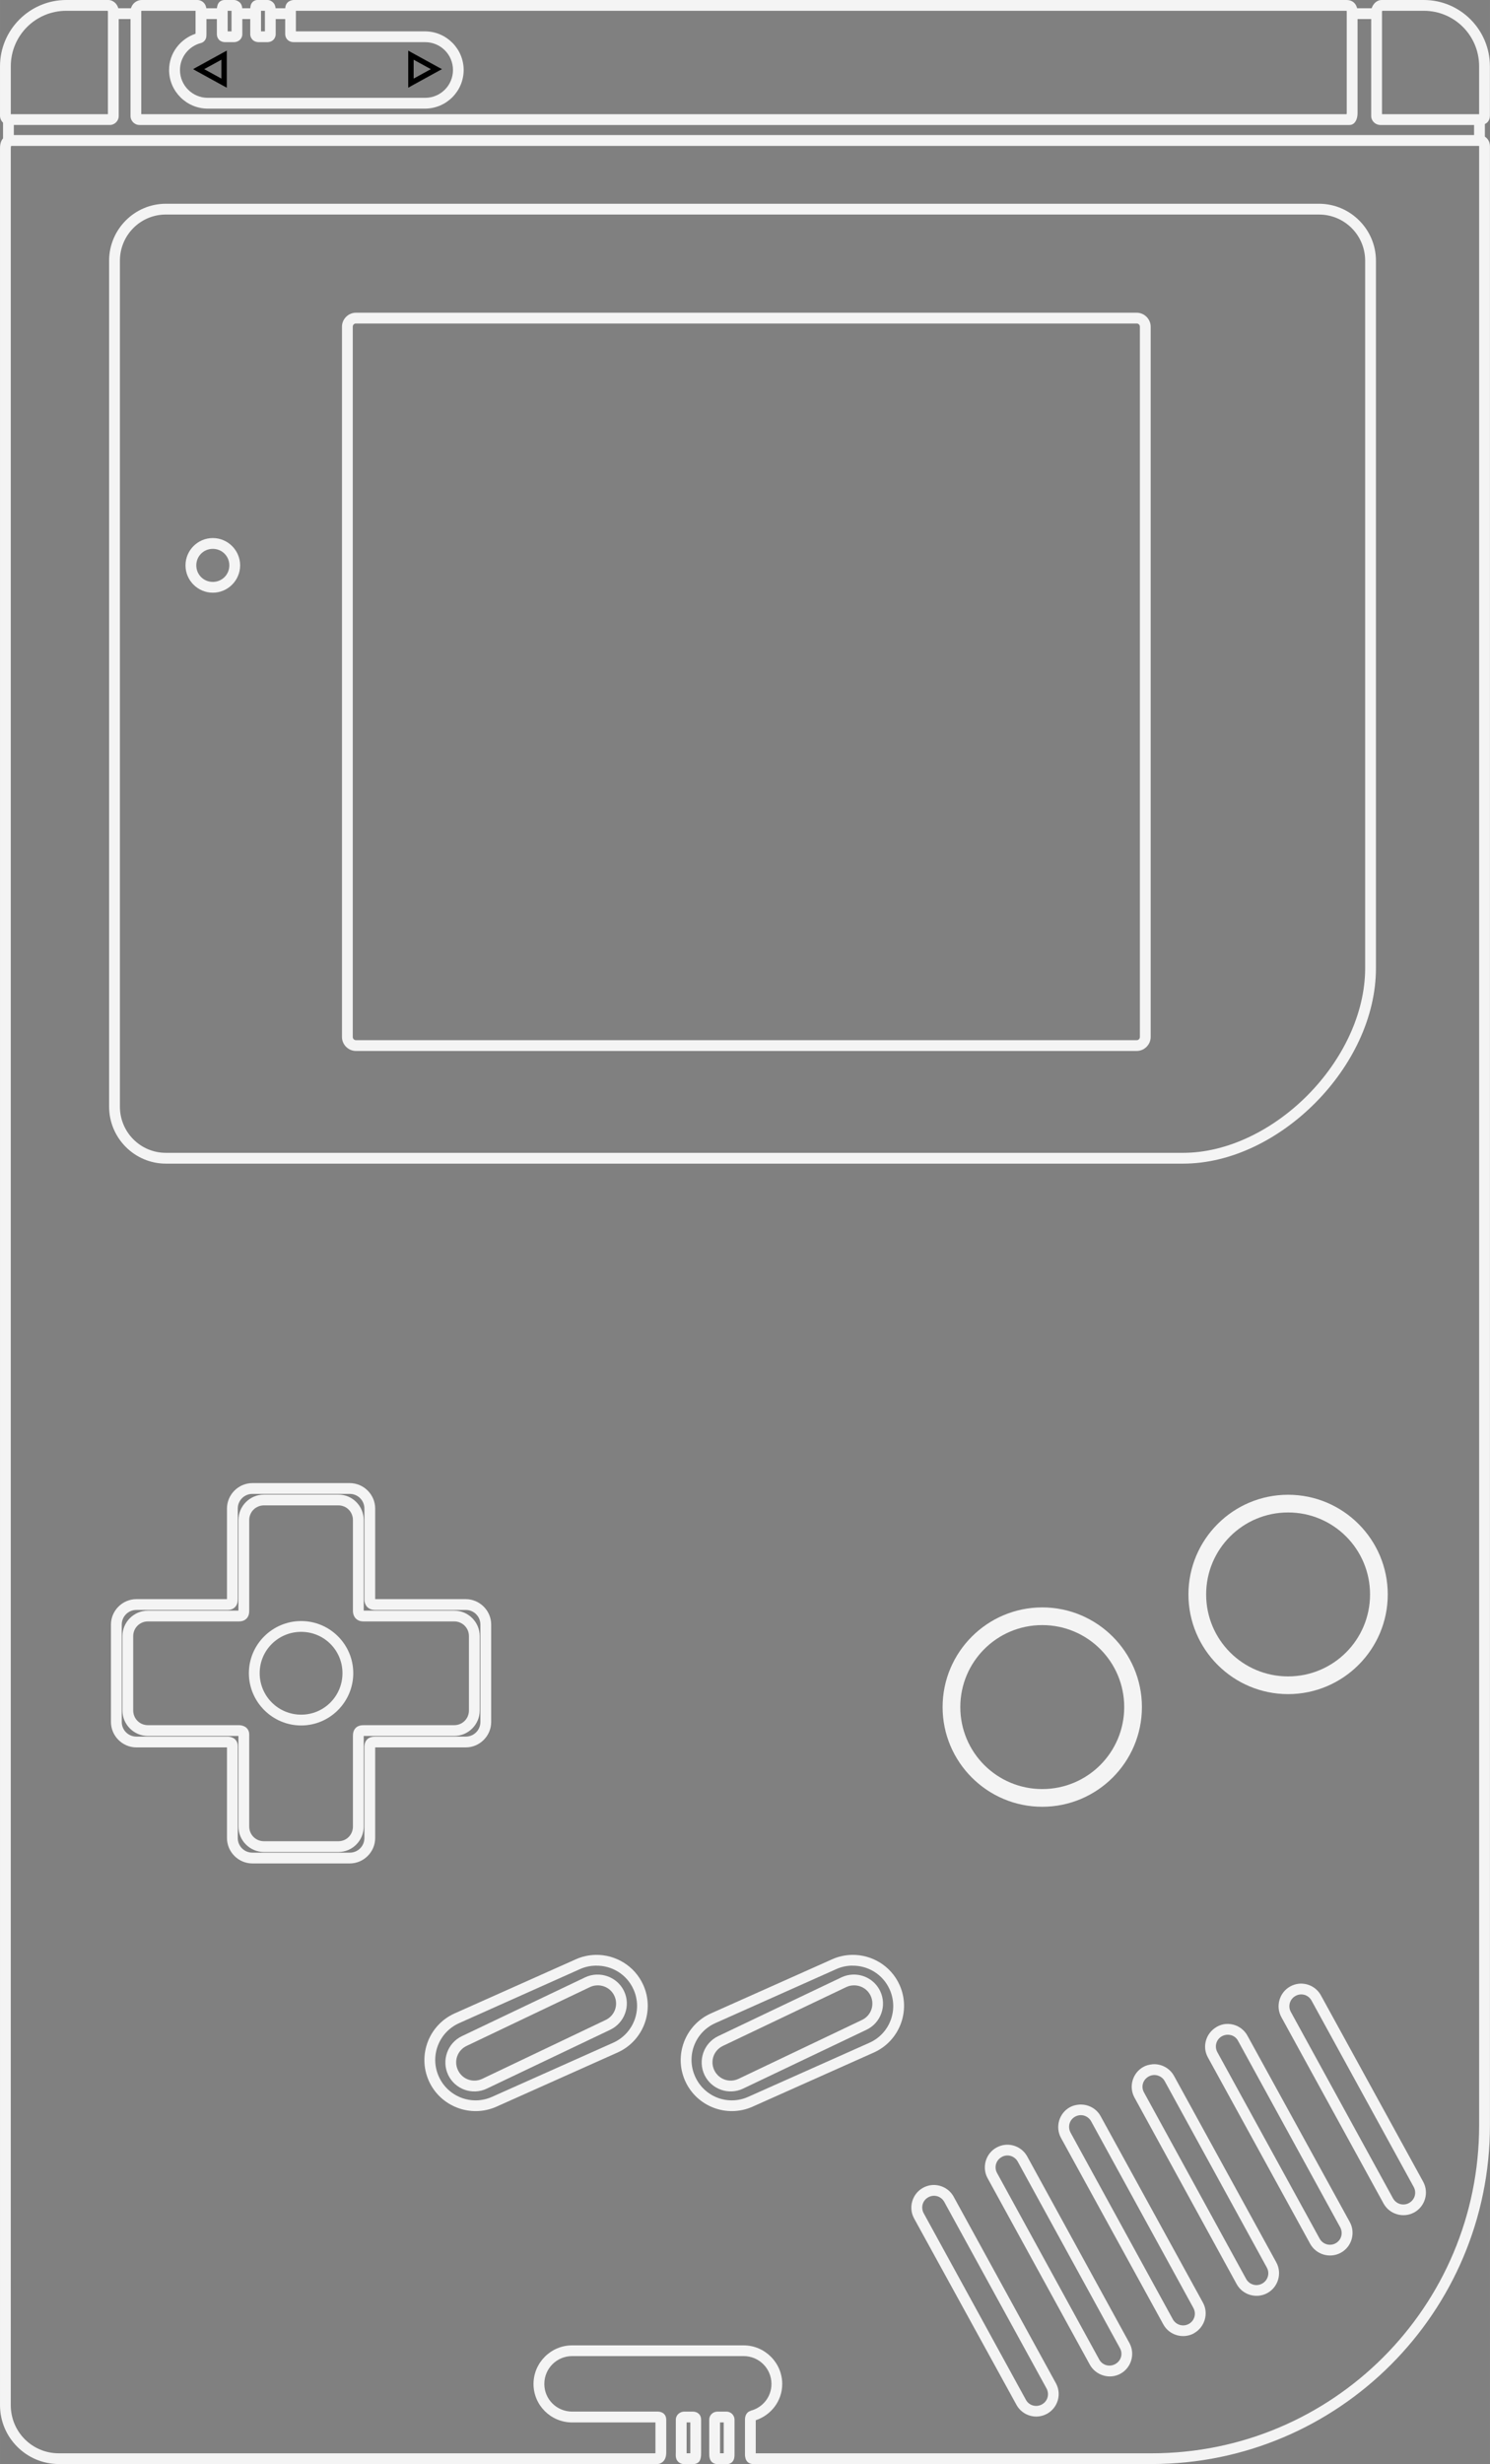 <?xml version="1.0" encoding="UTF-8" standalone="no"?>
<!-- Generator: Adobe Illustrator 13.0.0, SVG Export Plug-In . SVG Version: 6.00 Build 14948)  -->
<svg id="Layer_3" xmlns:rdf="http://www.w3.org/1999/02/22-rdf-syntax-ns#" xmlns="http://www.w3.org/2000/svg" xml:space="preserve" height="456.52px" viewBox="0 0 276.137 456.521" width="276.14px" version="1.2" y="0px" x="0px" xmlns:cc="http://creativecommons.org/ns#" xmlns:dc="http://purl.org/dc/elements/1.1/"><rect x="0" y="0" width="276.137" height="456.521" fill="#808080" stroke="none"/>
<path id="path3" style="baseline-shift:baseline;block-progression:tb;color:#000000;direction:ltr;text-indent:0;text-align:start;enable-background:accumulate;text-transform:none;" fill="#f4f4f4" d="m46.781,274.78c-2.591,0-4.719,2.127-4.719,4.719v16.75c0,0.057,0.003-0.002,0,0.031h-16.781c-2.592,0-4.719,2.127-4.719,4.719v18.031c0,2.592,2.127,4.719,4.719,4.719h16.781c0.006,0.046,0-0.018,0,0.062v16.719c0,2.593,2.127,4.719,4.719,4.719h18.031c2.591,0,4.719-2.125,4.719-4.719v-16.719c0-0.115-0.006-0.025,0-0.062h16.781c2.592,0,4.719-2.127,4.719-4.719v-18.031c0-2.592-2.127-4.719-4.719-4.719h-16.75c-0.05,0-0.001,0.004-0.031,0v-16.781c0-2.592-2.127-4.719-4.719-4.719h-18.031zm0,2,18.031,0c1.51,0,2.719,1.209,2.719,2.719v16.844c0,0.583,0.243,1.216,0.719,1.562,0.476,0.346,0.948,0.375,1.312,0.375h16.75c1.512,0,2.719,1.207,2.719,2.719v18.031c0,1.512-1.207,2.719-2.719,2.719h-16.781c-0.528-0.001-1.156,0.11-1.562,0.594-0.406,0.484-0.438,1.014-0.438,1.469v16.719c0,1.513-1.208,2.719-2.719,2.719h-18.031c-1.51,0-2.719-1.206-2.719-2.719v-16.719c0-0.376,0.043-0.832-0.312-1.344-0.354-0.51-1.013-0.72-1.592-0.72h-16.875c-1.512,0-2.719-1.207-2.719-2.719v-18.031c0-1.512,1.207-2.719,2.719-2.719h16.875c0.443,0,0.98-0.089,1.406-0.531,0.426-0.442,0.5-0.991,0.5-1.5v-16.75c0-1.51,1.208-2.719,2.719-2.719z"/>
<path id="path5" style="baseline-shift:baseline;block-progression:tb;color:#000000;direction:ltr;text-indent:0;text-align:start;enable-background:accumulate;text-transform:none;" fill="#f4f4f4" d="m48.906,276.91c-2.591,0-4.719,2.127-4.719,4.719v16.75c0,0.057,0.003-0.002,0,0.031h-16.781c-2.592,0-4.719,2.127-4.719,4.719v13.781c0,2.592,2.127,4.719,4.719,4.719h16.781c0.006,0.046,0-0.018,0,0.062v16.719c0,2.592,2.127,4.719,4.719,4.719h13.812c2.592,0,4.688-2.127,4.688-4.719v-16.719c0-0.114-0.006-0.025,0-0.062h16.781c2.591,0,4.719-2.127,4.719-4.719v-13.781c0-2.593-2.127-4.719-4.719-4.719h-16.75c-0.05,0-0.001,0.004-0.031,0v-16.781c0-2.592-2.096-4.719-4.688-4.719h-13.812zm0,2,13.812,0c1.51,0,2.688,1.207,2.688,2.719v16.844c0,0.583,0.243,1.217,0.719,1.562,0.476,0.346,0.948,0.375,1.312,0.375h16.75c1.51,0,2.719,1.207,2.719,2.719v13.781c0,1.51-1.208,2.719-2.719,2.719h-16.781c-0.528,0-1.158,0.11-1.562,0.594-0.405,0.484-0.438,1.014-0.438,1.469v16.719c0,1.51-1.177,2.719-2.688,2.719h-13.812c-1.51,0-2.719-1.208-2.719-2.719v-16.719c0-0.376,0.043-0.833-0.312-1.344-0.355-0.511-1.046-0.719-1.625-0.719h-16.844c-1.512,0-2.719-1.208-2.719-2.719v-13.781c0-1.512,1.207-2.719,2.719-2.719h16.844c0.443,0,1.011-0.089,1.438-0.531,0.427-0.442,0.5-0.991,0.5-1.5v-16.75c0-1.512,1.208-2.719,2.719-2.719z"/>
<path id="path7" style="baseline-shift:baseline;block-progression:tb;color:#000000;direction:ltr;text-indent:0;text-align:start;enable-background:accumulate;text-transform:none;" fill="#f4f4f4" d="m110.53,365.84c-0.698,0.03-1.395,0.182-2.062,0.5l-22.876,10.91c-2.669,1.274-3.805,4.516-2.531,7.188,1.274,2.668,4.486,3.804,7.156,2.531l22.875-10.906c2.67-1.274,3.835-4.486,2.562-7.156-0.954-2.002-3.031-3.153-5.125-3.062zm0.094,2c1.316-0.062,2.613,0.636,3.219,1.906,0.808,1.695,0.101,3.692-1.594,4.5l-22.875,10.906c-1.695,0.808-3.692,0.1-4.5-1.594-0.809-1.696-0.101-3.692,1.594-4.5l22.875-10.906c0.424-0.202,0.843-0.292,1.281-0.312z"/>
<path id="path9" style="baseline-shift:baseline;block-progression:tb;color:#000000;direction:ltr;text-indent:0;text-align:start;enable-background:accumulate;text-transform:none;" fill="#f4f4f4" d="m110.38,362.19c-1.23,0.024-2.465,0.28-3.656,0.812l-22.47,10.03c-4.763,2.13-6.91,7.736-4.781,12.5,2.128,4.762,7.767,6.91,12.531,4.781l22.438-10.031c4.763-2.13,6.91-7.736,4.781-12.5-1.596-3.573-5.155-5.665-8.844-5.594zm0.062,2c2.91-0.062,5.703,1.574,6.969,4.406,1.688,3.776-0.004,8.187-3.781,9.875l-22.442,10.02c-3.778,1.688-8.188-0.006-9.875-3.781-1.688-3.778,0.004-8.187,3.781-9.875l22.438-10.031c0.944-0.422,1.936-0.604,2.906-0.625z"/>
<path id="path11" style="baseline-shift:baseline;block-progression:tb;color:#000000;direction:ltr;text-indent:0;text-align:start;enable-background:accumulate;text-transform:none;" fill="#f4f4f4" d="m158.03,365.84c-0.698,0.03-1.395,0.182-2.062,0.5l-22.875,10.906c-2.669,1.274-3.805,4.516-2.531,7.188,1.274,2.668,4.486,3.804,7.156,2.531l22.875-10.906c2.671-1.274,3.804-4.486,2.531-7.156-0.954-2.002-3-3.153-5.094-3.062zm0.094,2c1.316-0.062,2.613,0.636,3.219,1.906,0.807,1.694,0.102,3.692-1.594,4.5l-22.875,10.906c-1.695,0.808-3.692,0.1-4.5-1.594-0.809-1.696-0.101-3.692,1.594-4.5l22.875-10.906c0.424-0.202,0.843-0.292,1.281-0.312z"/>
<path id="path13" style="baseline-shift:baseline;block-progression:tb;color:#000000;direction:ltr;text-indent:0;text-align:start;enable-background:accumulate;text-transform:none;" fill="#f4f4f4" d="m157.88,362.19c-1.23,0.024-2.465,0.28-3.656,0.812l-22.47,10.03c-4.763,2.13-6.91,7.736-4.781,12.5,2.128,4.762,7.737,6.91,12.5,4.781l22.469-10.031c4.762-2.13,6.91-7.736,4.781-12.5-1.596-3.572-5.155-5.665-8.844-5.594zm0.031,2c2.911-0.062,5.703,1.574,6.969,4.406,1.688,3.776,0.026,8.187-3.75,9.875l-22.47,10.02c-3.777,1.688-8.156-0.006-9.844-3.781-1.688-3.778-0.027-8.187,3.75-9.875l22.469-10.031c0.944-0.422,1.905-0.604,2.875-0.625z"/>
<path id="path15" style="baseline-shift:baseline;block-progression:tb;color:#000000;direction:ltr;text-indent:0;text-align:start;enable-background:accumulate;text-transform:none;" fill="#f4f4f4" d="m172.66,404.84c-0.541,0.054-1.09,0.223-1.594,0.5-2.016,1.104-2.763,3.672-1.656,5.688l18.97,34.53c1.105,2.016,3.639,2.762,5.656,1.656,2.016-1.104,2.762-3.64,1.656-5.656l-18.95-34.56c-0.828-1.512-2.471-2.318-4.094-2.156zm1.031,2.062c0.534,0.156,1.02,0.529,1.312,1.062l18.94,34.54c0.586,1.068,0.222,2.385-0.844,2.969-1.069,0.586-2.384,0.224-2.969-0.844l-18.938-34.562c-0.585-1.066-0.222-2.385,0.844-2.969,0.534-0.293,1.122-0.343,1.656-0.188z"/>
<path id="path17" style="baseline-shift:baseline;block-progression:tb;color:#000000;direction:ltr;text-indent:0;text-align:start;enable-background:accumulate;text-transform:none;" fill="#f4f4f4" d="m186.28,397.38c-0.541,0.054-1.09,0.223-1.594,0.5-2.017,1.104-2.764,3.672-1.656,5.688l18.938,34.531c1.105,2.016,3.671,2.794,5.688,1.688,2.016-1.104,2.763-3.672,1.656-5.688l-18.938-34.562c-0.829-1.512-2.472-2.318-4.094-2.156zm1.031,2.062c0.534,0.156,1.019,0.528,1.312,1.062l18.938,34.562c0.585,1.067,0.191,2.354-0.875,2.938-1.068,0.586-2.384,0.224-2.969-0.844l-18.938-34.562c-0.586-1.066-0.192-2.385,0.875-2.969,0.533-0.293,1.122-0.343,1.656-0.188z"/>
<path id="path19" style="baseline-shift:baseline;block-progression:tb;color:#000000;direction:ltr;text-indent:0;text-align:start;enable-background:accumulate;text-transform:none;" fill="#f4f4f4" d="m199.88,389.94c-0.541,0.054-1.09,0.192-1.594,0.469-2.016,1.104-2.762,3.671-1.656,5.688l18.969,34.562c1.1,2.006,3.645,2.741,5.656,1.656,0.013-0.007,0.018-0.024,0.031-0.031,1.986-1.117,2.755-3.653,1.656-5.656l-18.969-34.562c-0.828-1.512-2.471-2.288-4.094-2.125zm1.031,2.031c0.534,0.156,1.02,0.529,1.312,1.062l18.938,34.562c0.586,1.068,0.224,2.384-0.844,2.969-1.067,0.585-2.384,0.191-2.969-0.875l-18.938-34.562c-0.586-1.068-0.222-2.385,0.844-2.969,0.535-0.293,1.122-0.343,1.656-0.188z"/>
<path id="path21" style="baseline-shift:baseline;block-progression:tb;color:#000000;direction:ltr;text-indent:0;text-align:start;enable-background:accumulate;text-transform:none;" fill="#f4f4f4" d="m213.5,382.47c-0.541,0.054-1.09,0.193-1.594,0.469-2.016,1.105-2.761,3.672-1.656,5.688l18.938,34.562c1.105,2.015,3.672,2.763,5.688,1.656,2.018-1.104,2.762-3.672,1.656-5.688l-18.95-34.54c-0.829-1.512-2.471-2.318-4.094-2.156zm1.031,2.062c0.535,0.156,1.02,0.497,1.312,1.031l18.938,34.562c0.586,1.068,0.193,2.385-0.875,2.969-1.067,0.586-2.384,0.192-2.969-0.875l-18.93-34.56c-0.585-1.067-0.191-2.353,0.875-2.938,0.535-0.293,1.122-0.344,1.656-0.188z"/>
<path id="path23" style="baseline-shift:baseline;block-progression:tb;color:#000000;direction:ltr;text-indent:0;text-align:start;enable-background:accumulate;text-transform:none;" fill="#f4f4f4" d="m227.09,375c-0.531,0.053-1.067,0.232-1.562,0.5-0.009,0.005-0.022-0.005-0.031,0v0.031c-1.987,1.116-2.755,3.622-1.656,5.625l18.969,34.562c1.105,2.016,3.671,2.761,5.688,1.656,2.015-1.106,2.763-3.671,1.656-5.688l-18.97-34.53c-0.829-1.512-2.472-2.319-4.094-2.156zm1.062,2.062c0.535,0.156,0.988,0.497,1.281,1.031l18.938,34.562c0.586,1.068,0.224,2.383-0.844,2.969-1.068,0.585-2.384,0.193-2.969-0.875l-18.94-34.52c-0.586-1.068-0.224-2.385,0.844-2.969,0.533-0.293,1.153-0.343,1.688-0.188z"/>
<path id="path25" style="baseline-shift:baseline;block-progression:tb;color:#000000;direction:ltr;text-indent:0;text-align:start;enable-background:accumulate;text-transform:none;" fill="#f4f4f4" d="m240.72,367.53c-0.541,0.054-1.09,0.224-1.594,0.5-2.016,1.106-2.764,3.672-1.656,5.688l18.938,34.531c1.105,2.015,3.671,2.762,5.688,1.656,2.017-1.104,2.764-3.671,1.656-5.688l-18.95-34.53c-0.829-1.513-2.471-2.318-4.094-2.156zm1.031,2.062c0.535,0.156,1.02,0.528,1.312,1.062l18.94,34.54c0.586,1.068,0.192,2.385-0.875,2.969-1.068,0.586-2.384,0.192-2.969-0.875l-18.93-34.53c-0.586-1.067-0.193-2.383,0.875-2.969,0.534-0.293,1.122-0.343,1.656-0.188z"/>
<path id="path27" style="baseline-shift:baseline;block-progression:tb;color:#000000;direction:ltr;text-indent:0;text-align:start;enable-background:accumulate;text-transform:none;" fill="#f4f4f4" d="m126.81,446.81c-0.346,0-0.714,0.115-1.031,0.375-0.318,0.26-0.531,0.702-0.531,1.125v6.062c0,0.393-0.063,0.713,0.094,1.188,0.078,0.237,0.277,0.53,0.562,0.719s0.597,0.25,0.844,0.25h1.812c0.273,0,0.657-0.11,0.906-0.344s0.323-0.514,0.375-0.719c0.103-0.41,0.093-0.713,0.094-1.094v-6.062c0-0.272-0.05-0.66-0.344-1-0.294-0.34-0.765-0.5-1.156-0.5h-1.625zm0.438,2,0.688,0,0,5.562c-0,0.097,0.003,0.077,0,0.156h-0.688c-0.004-0.084,0-0.047,0-0.156v-5.562z"/>
<path id="path29" style="baseline-shift:baseline;block-progression:tb;color:#000000;direction:ltr;text-indent:0;text-align:start;enable-background:accumulate;text-transform:none;" fill="#f4f4f4" d="m132.97,446.81c-0.856,0-1.531,0.656-1.531,1.5v6.062c0,0.44-0.012,0.771,0.125,1.188,0.069,0.208,0.188,0.454,0.438,0.656s0.594,0.312,0.844,0.312h2c0.317,0,0.705-0.193,0.906-0.438s0.273-0.474,0.312-0.656c0.078-0.365,0.062-0.672,0.062-1.062v-6.062c0-0.359-0.13-0.74-0.406-1.031-0.276-0.291-0.676-0.469-1.062-0.469h-1.688zm0.469,2,0.688,0,0,5.562c0,0.086,0.002,0.083,0,0.156h-0.688c-0.005-0.08,0-0.052,0-0.156v-5.562z"/>
<path id="path31" style="baseline-shift:baseline;block-progression:tb;color:#000000;direction:ltr;text-indent:0;text-align:start;enable-background:accumulate;text-transform:none;" fill="#f4f4f4" d="M1.938,25.031c-0.655-0.001-1.311,0.408-1.594,0.907-0.283,0.498-0.344,1.017-0.344,1.5v418.18c0,6.011,4.896,10.906,10.906,10.906h110.91c0.531,0,1.05-0.341,1.312-0.75,0.262-0.409,0.344-0.878,0.344-1.406v-6.062c0-0.342-0.109-0.791-0.438-1.094-0.328-0.303-0.763-0.406-1.125-0.406h-15.875c-2.855,0-5.156-2.272-5.156-5.125s2.302-5.156,5.156-5.156h31.781c2.855,0,5.156,2.303,5.156,5.156,0,2.417-1.646,4.405-3.875,4.969v0.031c-0.462,0.122-0.755,0.487-0.875,0.781s-0.156,0.563-0.156,0.844v6.062c0.001,0.331-0.035,0.639,0.094,1.094,0.065,0.228,0.193,0.53,0.469,0.75s0.626,0.312,0.906,0.312h73.875c34.635,0,62.719-28.115,62.719-62.75v-366.66c0-0.485-0.137-0.961-0.469-1.375s-0.899-0.719-1.5-0.719h-272.22zm0.125,2,272.03,0c0.008,0.019,0.031,0.033,0.031,0.094v366.66c0,33.555-27.164,60.75-60.719,60.75h-73.344c-0.003-0.079,0-0.058,0-0.156v-5.969c2.841-0.949,4.906-3.572,4.906-6.719,0-3.934-3.221-7.156-7.156-7.156h-31.781c-3.935,0-7.156,3.222-7.156,7.156,0,3.935,3.221,7.125,7.156,7.125h15.438v5.562c0,0.13-0.018,0.103-0.031,0.156h-110.53c-4.933,0.01-8.91-3.97-8.91-8.9v-418.18c0-0.228,0.042-0.342,0.062-0.406z"/>
<path id="circle33" style="baseline-shift:baseline;block-progression:tb;color:#000000;direction:ltr;text-indent:0;text-align:start;enable-background:accumulate;text-transform:none;" fill="#f4f4f4" d="m193.16,297.81c-10.188,0-18.469,8.281-18.469,18.469s8.281,18.469,18.469,18.469,18.469-8.281,18.469-18.469-8.281-18.469-18.469-18.469zm0,2c9.107,0,16.469,7.362,16.469,16.469,0,9.107-7.362,16.469-16.469,16.469-9.107,0-16.469-7.362-16.469-16.469,0-9.107,7.362-16.469,16.469-16.469z"/>
<path id="circle35" style="baseline-shift:baseline;block-progression:tb;color:#000000;direction:ltr;text-indent:0;text-align:start;enable-background:accumulate;text-transform:none;" fill="#f4f4f4" d="m193.16,299.09c-9.48,0-17.188,7.708-17.188,17.188,0,9.48,7.708,17.188,17.188,17.188,9.48,0,17.188-7.708,17.188-17.188,0-9.48-7.708-17.188-17.188-17.188zm0,2c8.399,0,15.188,6.789,15.188,15.188,0,8.399-6.789,15.188-15.188,15.188-8.399,0-15.188-6.789-15.188-15.188,0-8.399,6.789-15.188,15.188-15.188z"/>
<path id="circle37" style="baseline-shift:baseline;block-progression:tb;color:#000000;direction:ltr;text-indent:0;text-align:start;enable-background:accumulate;text-transform:none;" fill="#f4f4f4" d="m238.72,276.94c-10.188,0-18.469,8.281-18.469,18.469s8.281,18.469,18.469,18.469,18.469-8.281,18.469-18.469-8.281-18.469-18.469-18.469zm0,2c9.107,0,16.469,7.362,16.469,16.469,0,9.107-7.362,16.469-16.469,16.469-9.107,0-16.469-7.362-16.469-16.469,0-9.107,7.362-16.469,16.469-16.469z"/>
<path id="circle39" style="baseline-shift:baseline;block-progression:tb;color:#000000;direction:ltr;text-indent:0;text-align:start;enable-background:accumulate;text-transform:none;" fill="#f4f4f4" d="m238.72,278.22c-9.48,0-17.188,7.708-17.188,17.188,0,9.48,7.708,17.188,17.188,17.188,9.48,0,17.188-7.708,17.188-17.188,0-9.48-7.708-17.188-17.188-17.188zm0,2c8.399,0,15.188,6.789,15.188,15.188,0,8.399-6.789,15.188-15.188,15.188-8.399,0-15.188-6.789-15.188-15.188,0-8.399,6.789-15.188,15.188-15.188z"/>
<path id="path41" style="baseline-shift:baseline;block-progression:tb;color:#000000;direction:ltr;text-indent:0;text-align:start;enable-background:accumulate;text-transform:none;" fill="#f4f4f4" d="m30.75,37.75c-5.815,0-10.531,4.746-10.531,10.562v156.72c0,5.816,4.716,10.562,10.531,10.562h188.5c8.931,0,17.833-4.525,24.531-11.281,6.7-6.75,11.22-15.78,11.22-24.93v-131.07c0-5.816-4.75-10.562-10.56-10.562h-213.69zm0,2,213.69,0c4.736,0,8.562,3.827,8.562,8.562v131.06c0,8.49-4.269,17.088-10.656,23.531-6.388,6.443-14.845,10.688-23.094,10.688h-188.5c-4.735,0-8.531-3.827-8.531-8.562v-156.72c0-4.736,3.797-8.562,8.531-8.562z"/>
<path id="path43" style="baseline-shift:baseline;block-progression:tb;color:#000000;direction:ltr;text-indent:0;text-align:start;enable-background:accumulate;text-transform:none;" fill="#f4f4f4" d="m65.969,57.938c-1.42,0-2.594,1.174-2.594,2.594v131.59c0,1.42,1.174,2.594,2.594,2.594h144.69c1.42,0,2.594-1.174,2.594-2.594v-131.59c0-1.42-1.174-2.594-2.594-2.594h-144.69zm0,2,144.69,0c0.338,0,0.594,0.256,0.594,0.594v131.59c0,0.338-0.256,0.594-0.594,0.594h-144.69c-0.338,0-0.594-0.256-0.594-0.594v-131.59c0-0.338,0.256-0.594,0.594-0.594z"/>
<path id="circle45" style="baseline-shift:baseline;block-progression:tb;color:#000000;direction:ltr;text-indent:0;text-align:start;enable-background:accumulate;text-transform:none;" fill="#f4f4f4" d="m39.438,99.688c-2.788,0-5.062,2.275-5.062,5.062s2.275,5.062,5.062,5.062,5.062-2.275,5.062-5.062-2.275-5.062-5.062-5.062zm0,2c1.707,0,3.062,1.356,3.062,3.062s-1.356,3.062-3.062,3.062-3.062-1.356-3.062-3.062,1.356-3.062,3.062-3.062z"/>
<path id="path47" style="baseline-shift:baseline;block-progression:tb;color:#000000;direction:ltr;text-indent:0;text-align:start;enable-background:accumulate;text-transform:none;" fill="#f4f4f4" d="M41.562,0c-0.33,0-0.705,0.167-0.906,0.375s-0.288,0.419-0.344,0.594c-0.111,0.349-0.125,0.643-0.124,0.906v4.469c0,0.358,0.13,0.74,0.406,1.031,0.276,0.291,0.709,0.438,1.094,0.438h1.656c0.856,0,1.562-0.623,1.562-1.469v-4.469c0-0.326-0.002-0.681-0.219-1.094-0.216-0.413-0.819-0.781-1.312-0.781h-1.812zm0.625,2,0.719,0,0,3.812-0.719,0,0-3.812z"/>
<path id="path49" style="baseline-shift:baseline;block-progression:tb;color:#000000;direction:ltr;text-indent:0;text-align:start;enable-background:accumulate;text-transform:none;" fill="#f4f4f4" d="m47.656,0c-0.308,0-0.68,0.186-0.875,0.406s-0.27,0.397-0.312,0.562c-0.084,0.33-0.093,0.614-0.093,0.906v4.469c0,0.271,0.081,0.628,0.375,0.969s0.766,0.5,1.156,0.5h1.625c0.346,0,0.714-0.084,1.031-0.344,0.317-0.259,0.531-0.702,0.531-1.125v-4.469c0-0.272-0.02-0.613-0.188-1-0.167-0.387-0.723-0.875-1.312-0.875h-1.938zm0.719,2,0.719,0,0,3.812-0.719,0,0-3.812z"/>
<path id="path51" style="baseline-shift:baseline;block-progression:tb;color:#000000;direction:ltr;text-indent:0;text-align:start;enable-background:accumulate;text-transform:none;" fill="#f4f4f4" d="M26.25,0c-0.666,0-1.264,0.367-1.594,0.781-0.329,0.414-0.467,0.851-0.468,1.344v19.375c0,0.907,0.75,1.656,1.656,1.656h224.28c0.656,0,1.044-0.508,1.219-0.906,0.175-0.398,0.249-0.81,0.25-1.344v-18.656c0-0.653-0.188-1.295-0.625-1.719-0.43-0.424-0.99-0.531-1.43-0.531h-195.06c-0.43,0-1.051,0.203-1.344,0.656-0.293,0.454-0.281,0.859-0.281,1.219v4.469c0,0.341,0.14,0.76,0.469,1.062s0.731,0.406,1.094,0.406h24.375c2.855,0,5.156,2.302,5.156,5.156,0,2.855-2.302,5.156-5.156,5.156h-40.281c-2.855,0-5.156-2.302-5.156-5.156,0-2.416,1.678-4.437,3.906-5,0.459-0.125,0.755-0.488,0.874-0.781s0.125-0.563,0.125-0.844v-4.469c0-0.422-0.099-0.854-0.375-1.219-0.276-0.365-0.772-0.656-1.313-0.656h-10.312zm223.34,1.969c-0.05-0.048,0-0.038,0,0.281v18.656c-0,0.156-0.017,0.157-0.031,0.25h-223.38v-19.031c-0,0.028,0.004-0.091,0.031-0.125,0.027-0.034-0.001,0,0.031,0h10v4.25c-2.828,0.955-4.906,3.58-4.906,6.719,0,3.935,3.221,7.156,7.156,7.156h40.281c3.935,0,7.156-3.221,7.156-7.156s-3.221-7.156-7.156-7.156h-23.938v-3.812h194.69c0.133,0,0.112,0.017,0.062-0.031z"/>
<path id="path53" style="baseline-shift:baseline;block-progression:tb;color:#000000;direction:ltr;text-indent:0;text-align:start;enable-background:accumulate;text-transform:none;" fill="#f4f4f4" d="M12.281,0c-6.768,0-12.281,5.513-12.281,12.281v9.156c0,0.422,0.179,0.975,0.594,1.312s0.899,0.406,1.375,0.406h18.375c0.906,0,1.656-0.749,1.656-1.656v-19.375c0-0.517-0.156-0.977-0.469-1.375-0.312-0.398-0.849-0.75-1.469-0.75h-7.781zm0,2,7.656,0c0.019,0.036,0.063,0.086,0.063,0.125v19.031h-18v-8.875c0-5.687,4.594-10.281,10.281-10.281z"/>
<path id="path55" style="baseline-shift:baseline;block-progression:tb;color:#000000;direction:ltr;text-indent:0;text-align:start;enable-background:accumulate;text-transform:none;" fill="#f4f4f4" d="m256.06,0c-0.62,0-1.125,0.352-1.438,0.75-0.312,0.398-0.5,0.858-0.5,1.375v19.375c0,0.907,0.781,1.656,1.688,1.656h18.375c0.476,0,0.96-0.069,1.375-0.406s0.562-0.89,0.562-1.312v-9.156c0-6.769-5.48-12.282-12.24-12.282h-7.812zm0.125,2,7.688,0c5.688,0,10.25,4.594,10.25,10.281v8.875h-18v-19.031c0-0.039,0.044-0.089,0.062-0.125z"/>
<path id="line57" style="baseline-shift:baseline;block-progression:tb;color:#000000;direction:ltr;text-indent:0;text-align:start;enable-background:accumulate;text-transform:none;" fill="#f4f4f4" d="m0.562,22.094,0,3.906,2,0,0-3.906-2,0z"/>
<path id="line59" style="baseline-shift:baseline;block-progression:tb;color:#000000;direction:ltr;text-indent:0;text-align:start;enable-background:accumulate;text-transform:none;" fill="#f4f4f4" d="m20.969,1.531,0,2,4.25,0,0-2-4.25,0z"/>
<path id="line61" style="baseline-shift:baseline;block-progression:tb;color:#000000;direction:ltr;text-indent:0;text-align:start;enable-background:accumulate;text-transform:none;" fill="#f4f4f4" d="m37.156,1.531,0,2,4.25,0,0-2-4.25,0z"/>
<path id="line63" style="baseline-shift:baseline;block-progression:tb;color:#000000;direction:ltr;text-indent:0;text-align:start;enable-background:accumulate;text-transform:none;" fill="#f4f4f4" d="m43.812,1.531,0,2,3.719,0,0-2-3.719,0z"/>
<path id="line65" style="baseline-shift:baseline;block-progression:tb;color:#000000;direction:ltr;text-indent:0;text-align:start;enable-background:accumulate;text-transform:none;" fill="#f4f4f4" d="m50.125,1.531,0,2,3.719,0,0-2-3.719,0z"/>
<path id="line67" style="baseline-shift:baseline;block-progression:tb;color:#000000;direction:ltr;text-indent:0;text-align:start;enable-background:accumulate;text-transform:none;" fill="#f4f4f4" d="m250.91,1.531,0,2,4.25,0,0-2-4.25,0z"/>
<path id="line69" style="baseline-shift:baseline;block-progression:tb;color:#000000;direction:ltr;text-indent:0;text-align:start;enable-background:accumulate;text-transform:none;" fill="#f4f4f4" d="m273.19,22.156,0,3.719,2,0,0-3.719-2,0z"/>
<path id="polygon71" style="baseline-shift:baseline;block-progression:tb;color:#000000;direction:ltr;text-indent:0;text-align:start;enable-background:accumulate;text-transform:none;" fill-rule="nonzero" d="m42.031,9.375-0.75,0.406-4.719,2.594-0.781,0.438,0.781,0.438,4.719,2.594,0.75,0.406,0-0.844,0-5.188,0-0.844zm-1,1.688,0,3.5-3.188-1.75,3.188-1.75z"/>
<path id="polygon73" style="baseline-shift:baseline;block-progression:tb;color:#000000;direction:ltr;text-indent:0;text-align:start;enable-background:accumulate;text-transform:none;" fill-rule="nonzero" d="m75.656,9.375,0,0.844,0,5.188,0,0.844l0.719-0.406,4.719-2.594,0.812-0.438-0.812-0.437-4.719-2.594-0.719-0.406zm1,1.688,3.188,1.75-3.188,1.75,0-3.5z"/>
<path id="circle75" style="baseline-shift:baseline;block-progression:tb;color:#000000;direction:ltr;text-indent:0;text-align:start;enable-background:accumulate;text-transform:none;" fill="#f4f4f4" d="m55.812,300.34c-5.328,0-9.688,4.329-9.688,9.656s4.36,9.688,9.688,9.688,9.656-4.36,9.656-9.688-4.329-9.656-9.656-9.656zm0,2c4.247,0,7.656,3.409,7.656,7.656,0,4.247-3.409,7.688-7.656,7.688-4.247,0-7.688-3.441-7.688-7.688s3.441-7.656,7.688-7.656z"/>
</svg>
